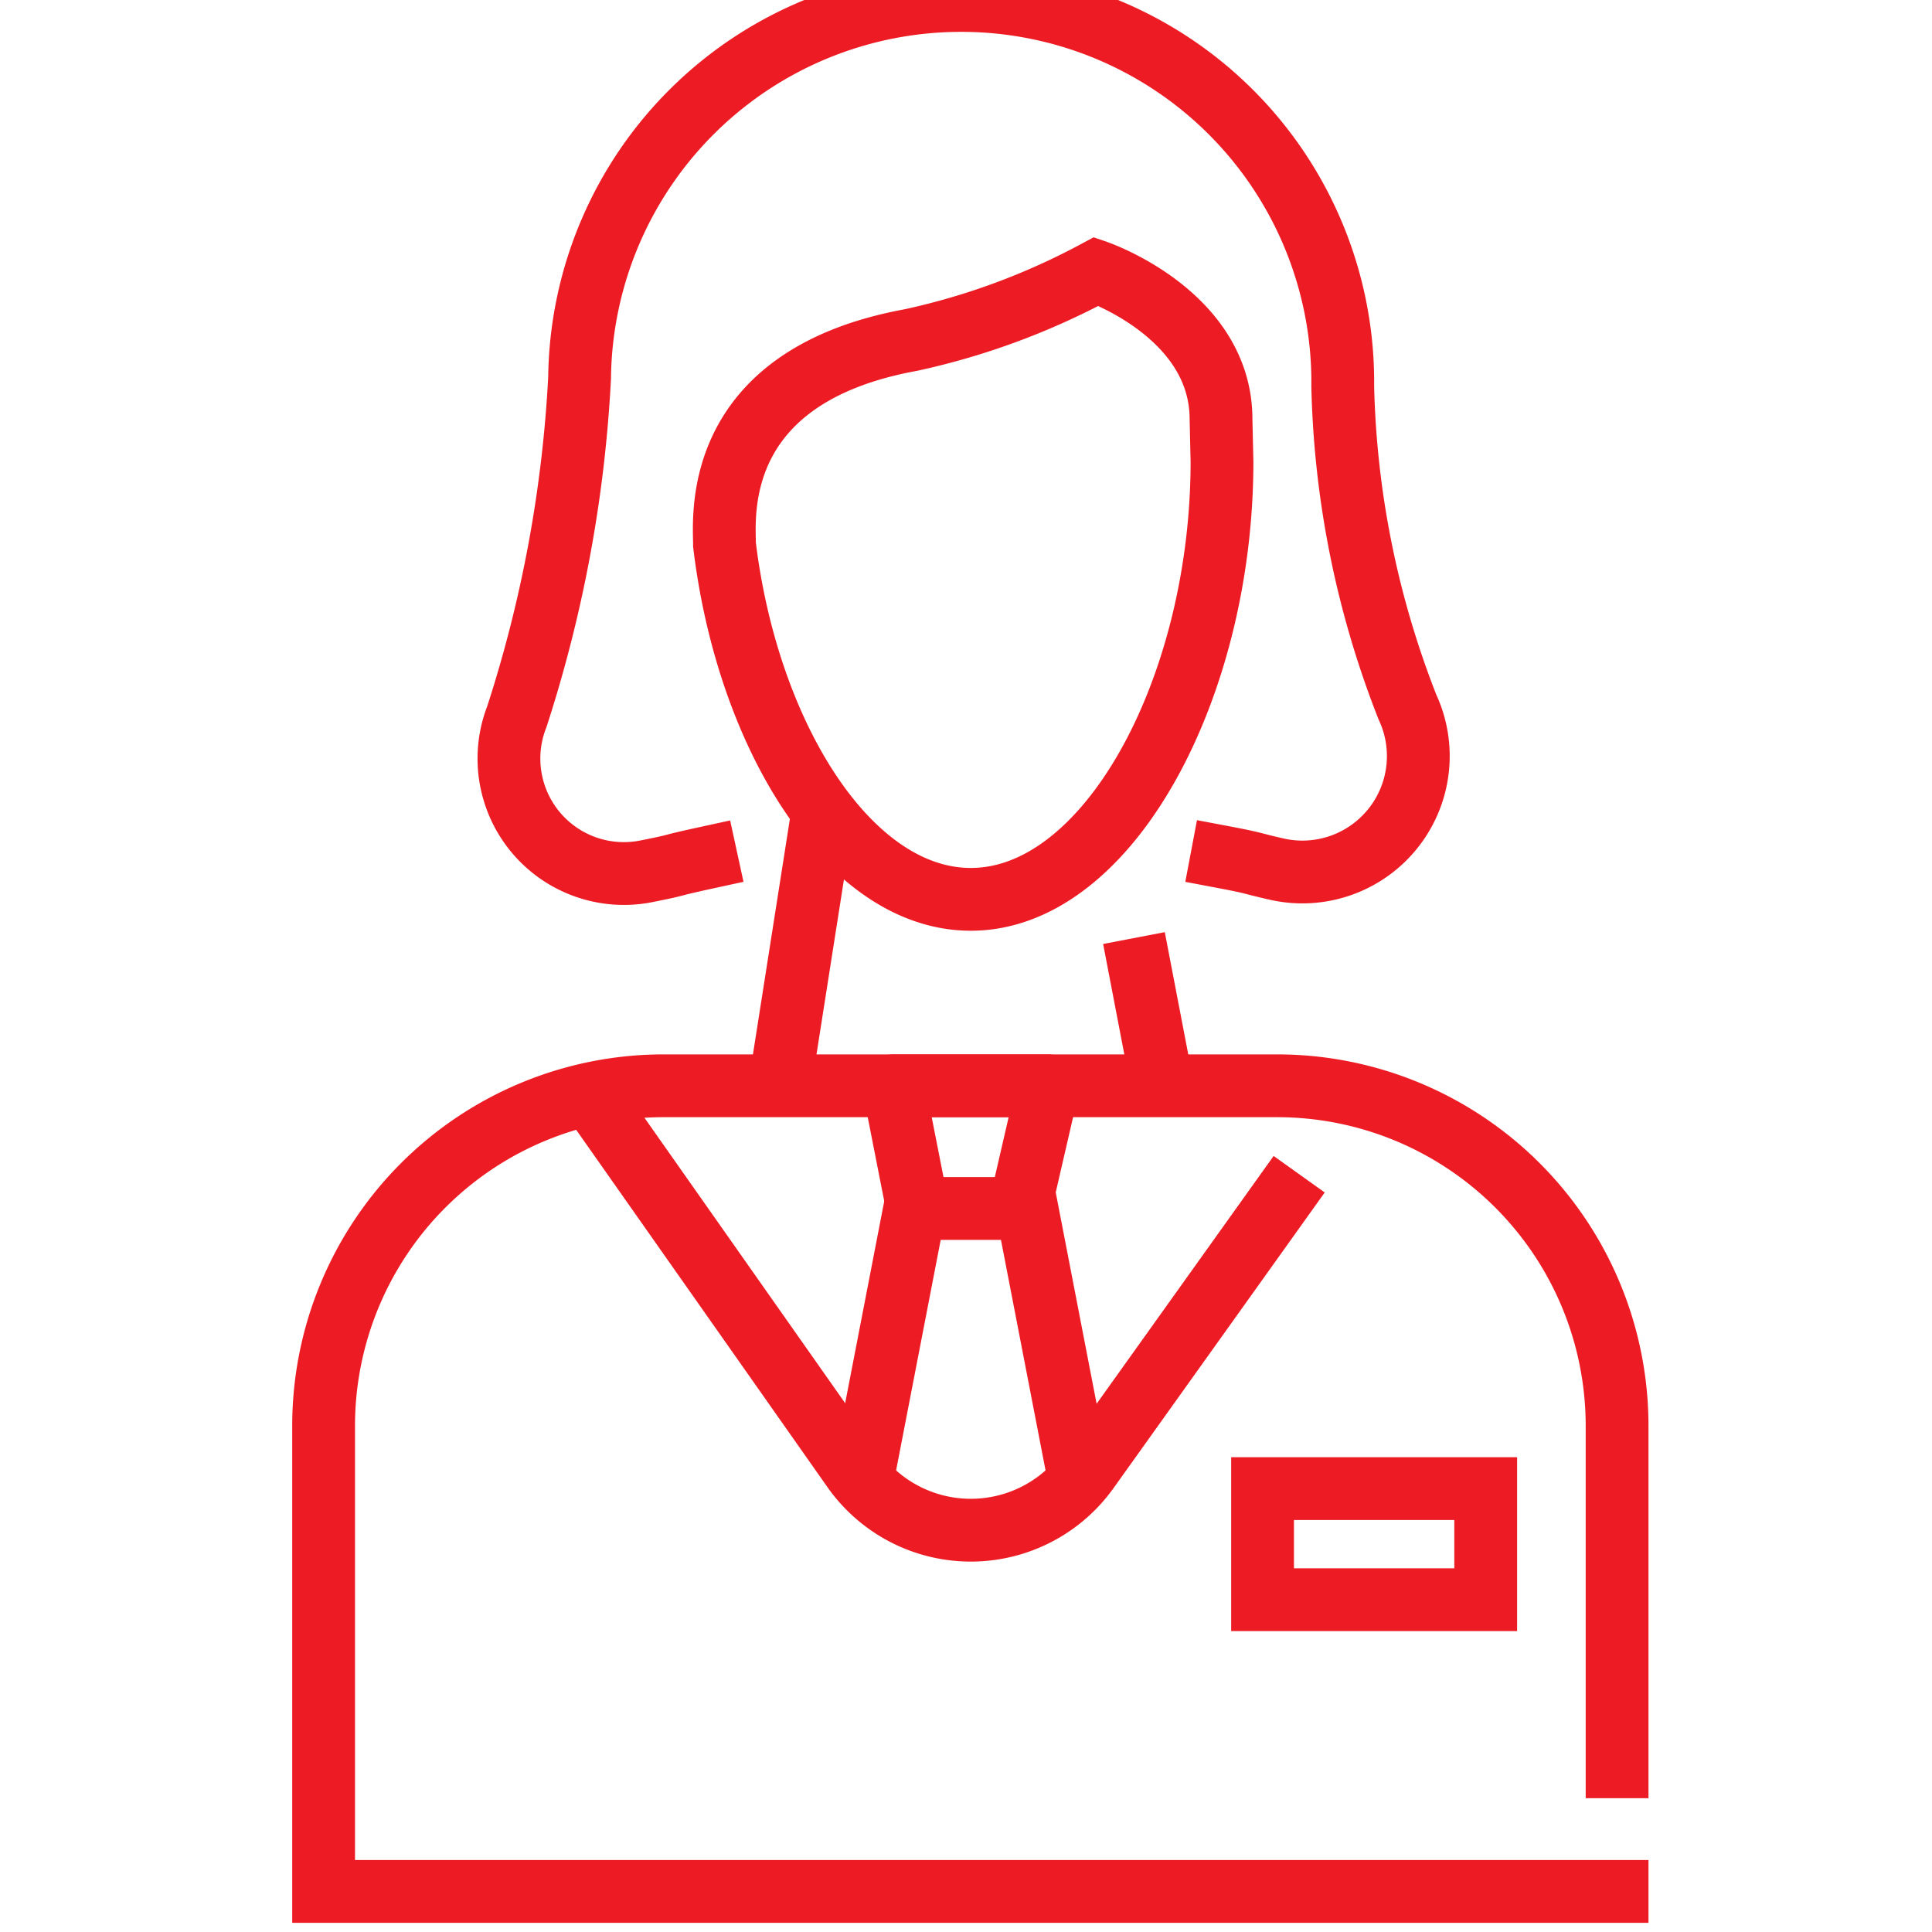 <svg id="SeguridadparaEventos" xmlns="http://www.w3.org/2000/svg" viewBox="0 0 20 20"><defs><style>.cls-1,.cls-2,.cls-3{fill:none;stroke:#ed1c24;stroke-width:0.65px;}.cls-1,.cls-2{stroke-linecap:square;}.cls-1,.cls-3{stroke-miterlimit:10;}.cls-2{stroke-linejoin:round;}</style></defs><g id="_17" data-name="17"><path class="cls-1" d="M12.65,4.78c0,2.33-1.17,4.53-2.6,4.53-1.26,0-2.31-1.69-2.55-3.67,0-.28-.15-1.74,1.93-2.12a7.32,7.32,0,0,0,1.92-.71s1.29.44,1.29,1.53Z"/><path class="cls-1" d="M6.21,11.48l2.63,3.74a1.49,1.49,0,0,0,2.42,0l2-2.8"/><path class="cls-1" d="M16.74,19.58H3.35V14.76a3.52,3.52,0,0,1,3.52-3.52h6.35a3.52,3.52,0,0,1,3.52,3.52v3.53"/><polyline class="cls-2" points="10.58 12.41 10.85 11.24 9.25 11.24 9.48 12.41"/><polyline class="cls-3" points="11.16 15.25 10.63 12.51 9.47 12.51 8.94 15.25"/><line class="cls-1" x1="11.8" y1="10.03" x2="11.99" y2="11.02"/><line class="cls-1" x1="8.11" y1="11" x2="8.46" y2="8.77"/><rect class="cls-1" x="13.07" y="15.41" width="2.31" height="1.15"/><path class="cls-1" d="M7.31,8.88c-.46.1-.22.06-.62.14a1.19,1.19,0,0,1-1.34-1.6A13.63,13.63,0,0,0,6,3.91,3.94,3.94,0,0,1,13.9,4a9.67,9.67,0,0,0,.67,3.32A1.2,1.2,0,0,1,13.23,9c-.31-.07-.21-.06-.58-.13"/></g></svg>